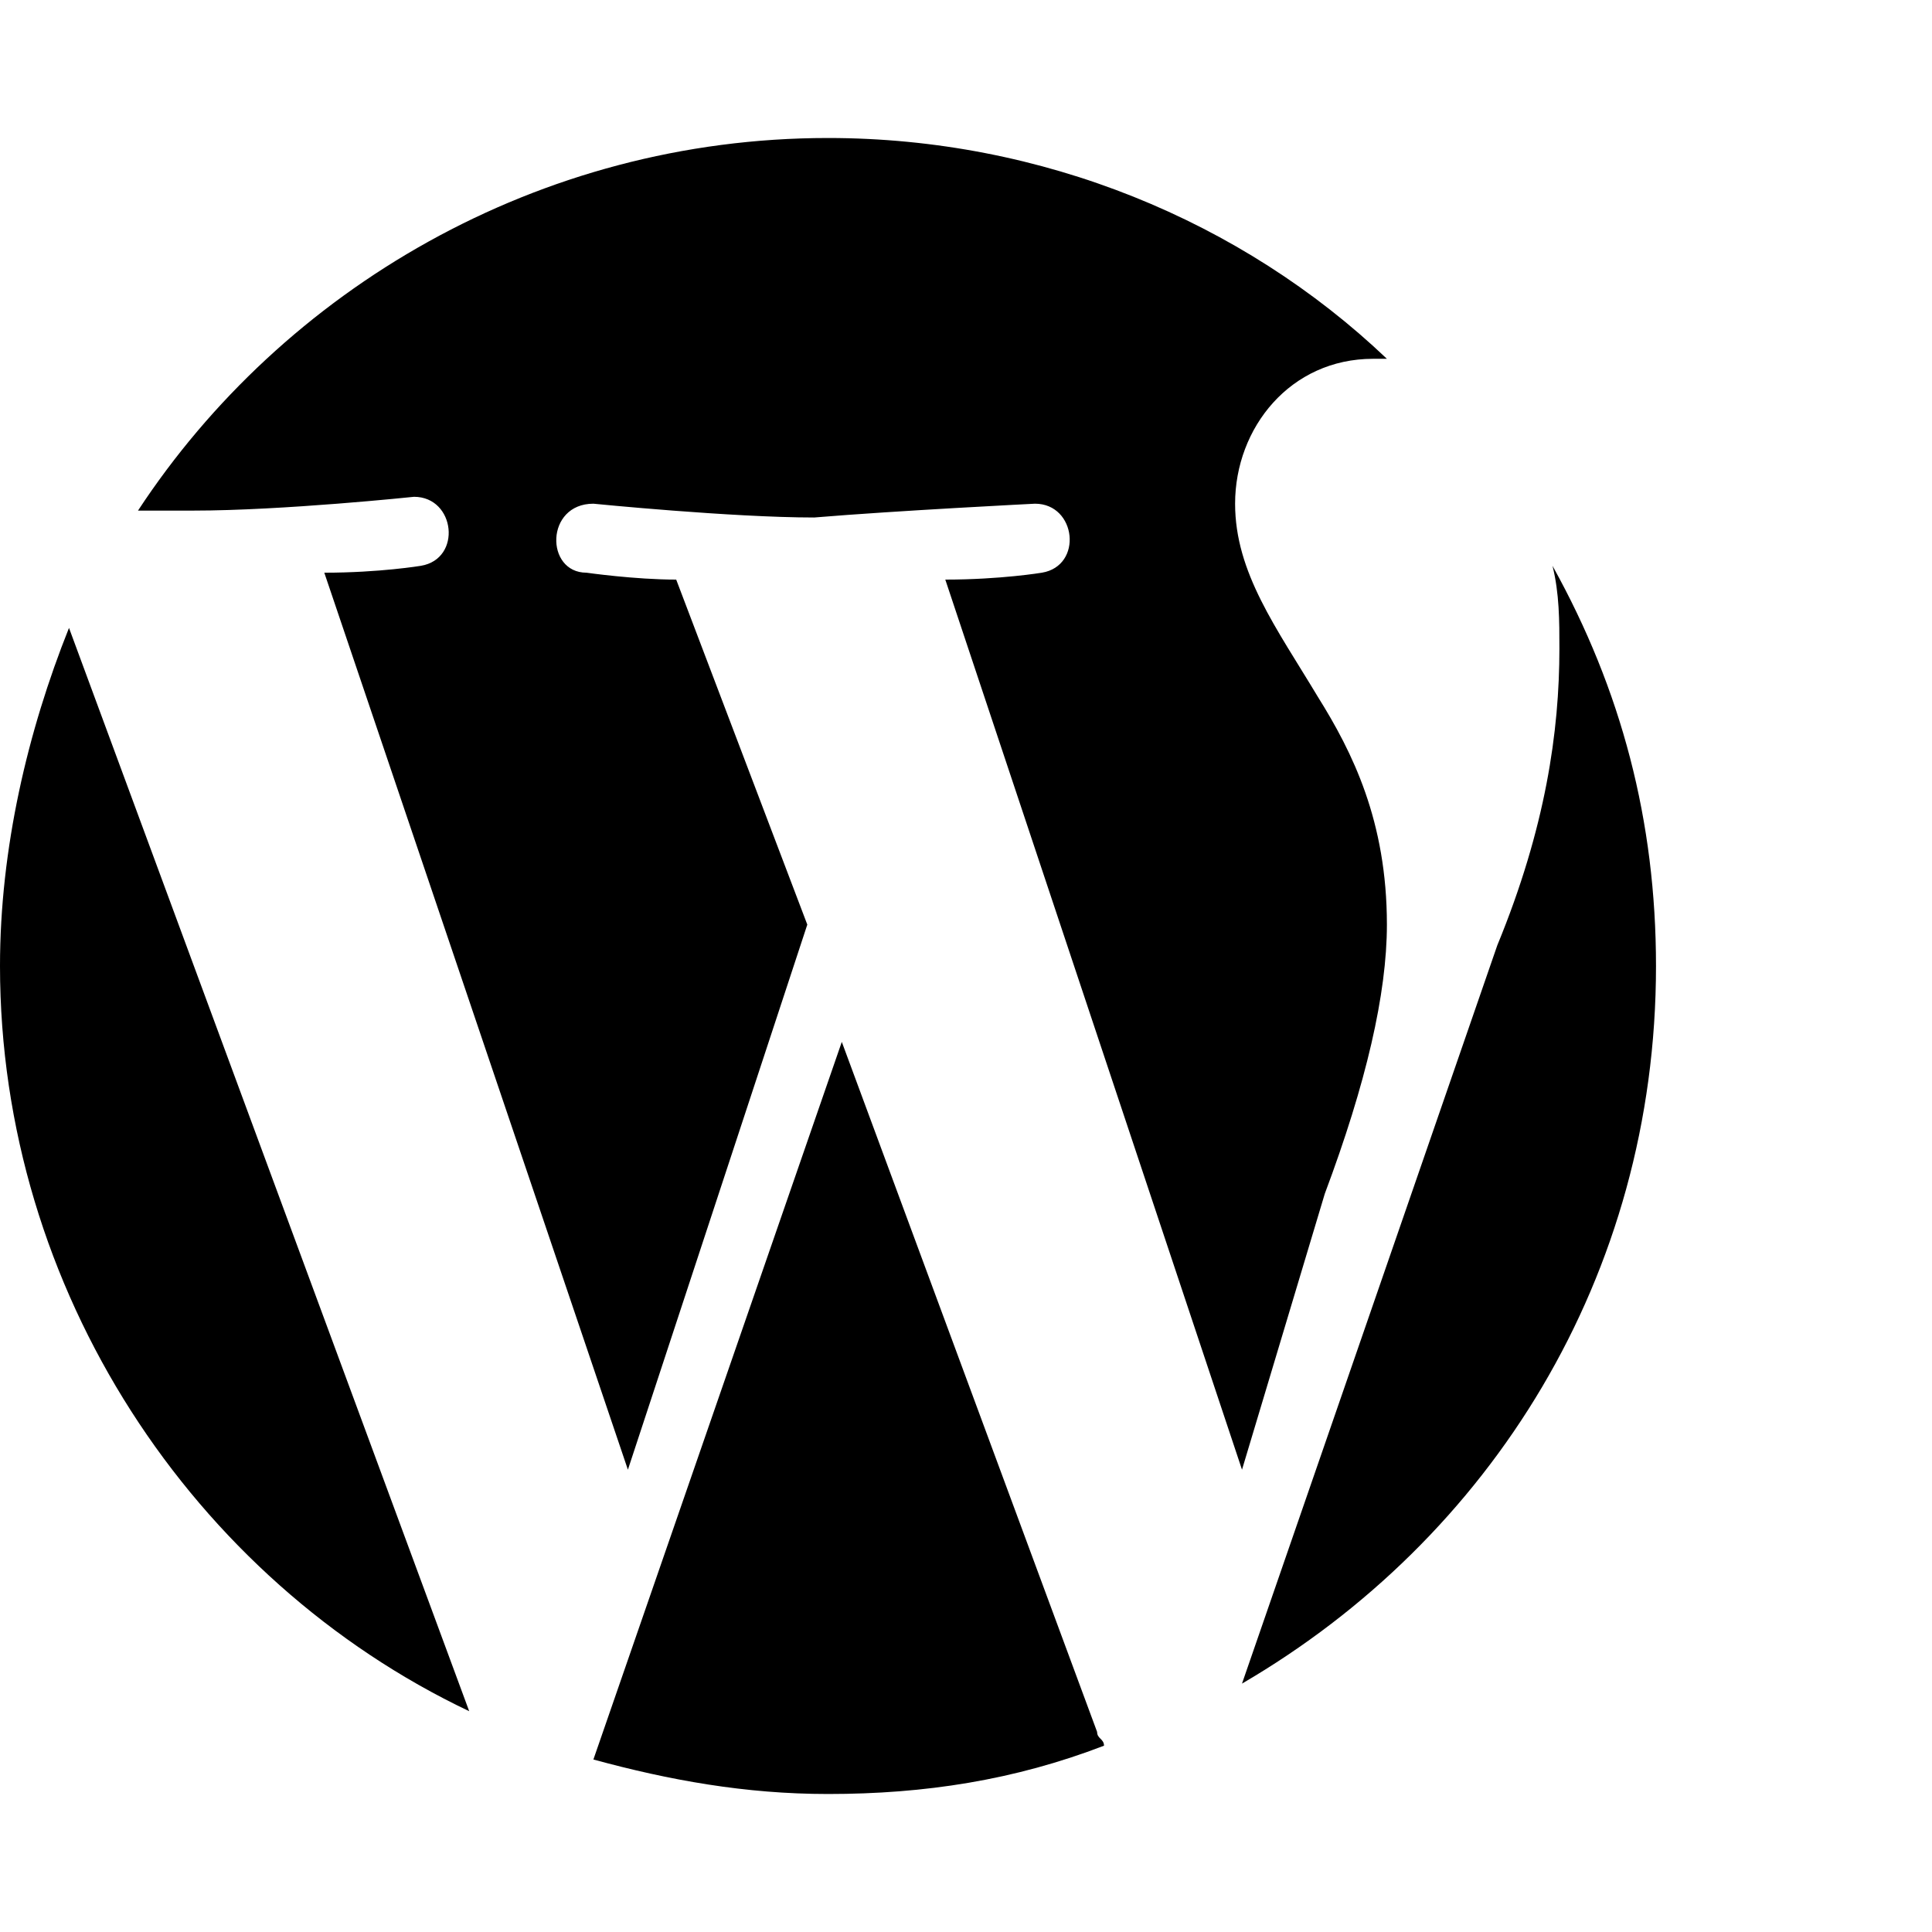 <?xml version="1.0" encoding="utf-8"?>
<!-- Generator: Adobe Illustrator 19.2.0, SVG Export Plug-In . SVG Version: 6.00 Build 0)  -->
<svg version="1.1" id="Layer_1" xmlns="http://www.w3.org/2000/svg" xmlns:xlink="http://www.w3.org/1999/xlink" x="0px" y="0px"
	 viewBox="0 0 28 28" style="enable-background:new 0 0 28 28;" xml:space="preserve">
<path d="M0,14c0,4.7,2.8,8.9,6.8,10.8L1,9.1C0.4,10.6,0,12.3,0,14z M20.1,13.4c0-1.5-0.5-2.5-1-3.3c-0.6-1-1.2-1.8-1.2-2.8
	c0-1.1,0.8-2.1,2-2.1c0.1,0,0.1,0,0.2,0C18,3.2,15.1,2,12,2C7.8,2,4.1,4.2,2,7.4c0.3,0,0.5,0,0.8,0c1.3,0,3.2-0.2,3.2-0.2
	c0.6,0,0.7,0.9,0.1,1c0,0-0.6,0.1-1.4,0.1l4.4,13l2.6-7.9L9.8,8.4c-0.6,0-1.3-0.1-1.3-0.1c-0.6,0-0.6-1,0.1-1c0,0,2,0.2,3.2,0.2
	C13,7.4,15,7.3,15,7.3c0.6,0,0.7,0.9,0.1,1c0,0-0.6,0.1-1.4,0.1L18,21.3l1.2-4C19.8,15.7,20.1,14.4,20.1,13.4L20.1,13.4L20.1,13.4z
	 M12.2,15.1L8.6,25.5C9.7,25.8,10.8,26,12,26c1.4,0,2.7-0.2,4-0.7c0-0.1-0.1-0.1-0.1-0.2L12.2,15.1z M22.5,8.2
	c0.1,0.4,0.1,0.8,0.1,1.2c0,1.2-0.2,2.6-0.9,4.3L18,24.4c3.6-2.1,6-5.9,6-10.4C24,11.9,23.5,10,22.5,8.2C22.5,8.2,22.5,8.2,22.5,8.2
	z"/>
</svg>
